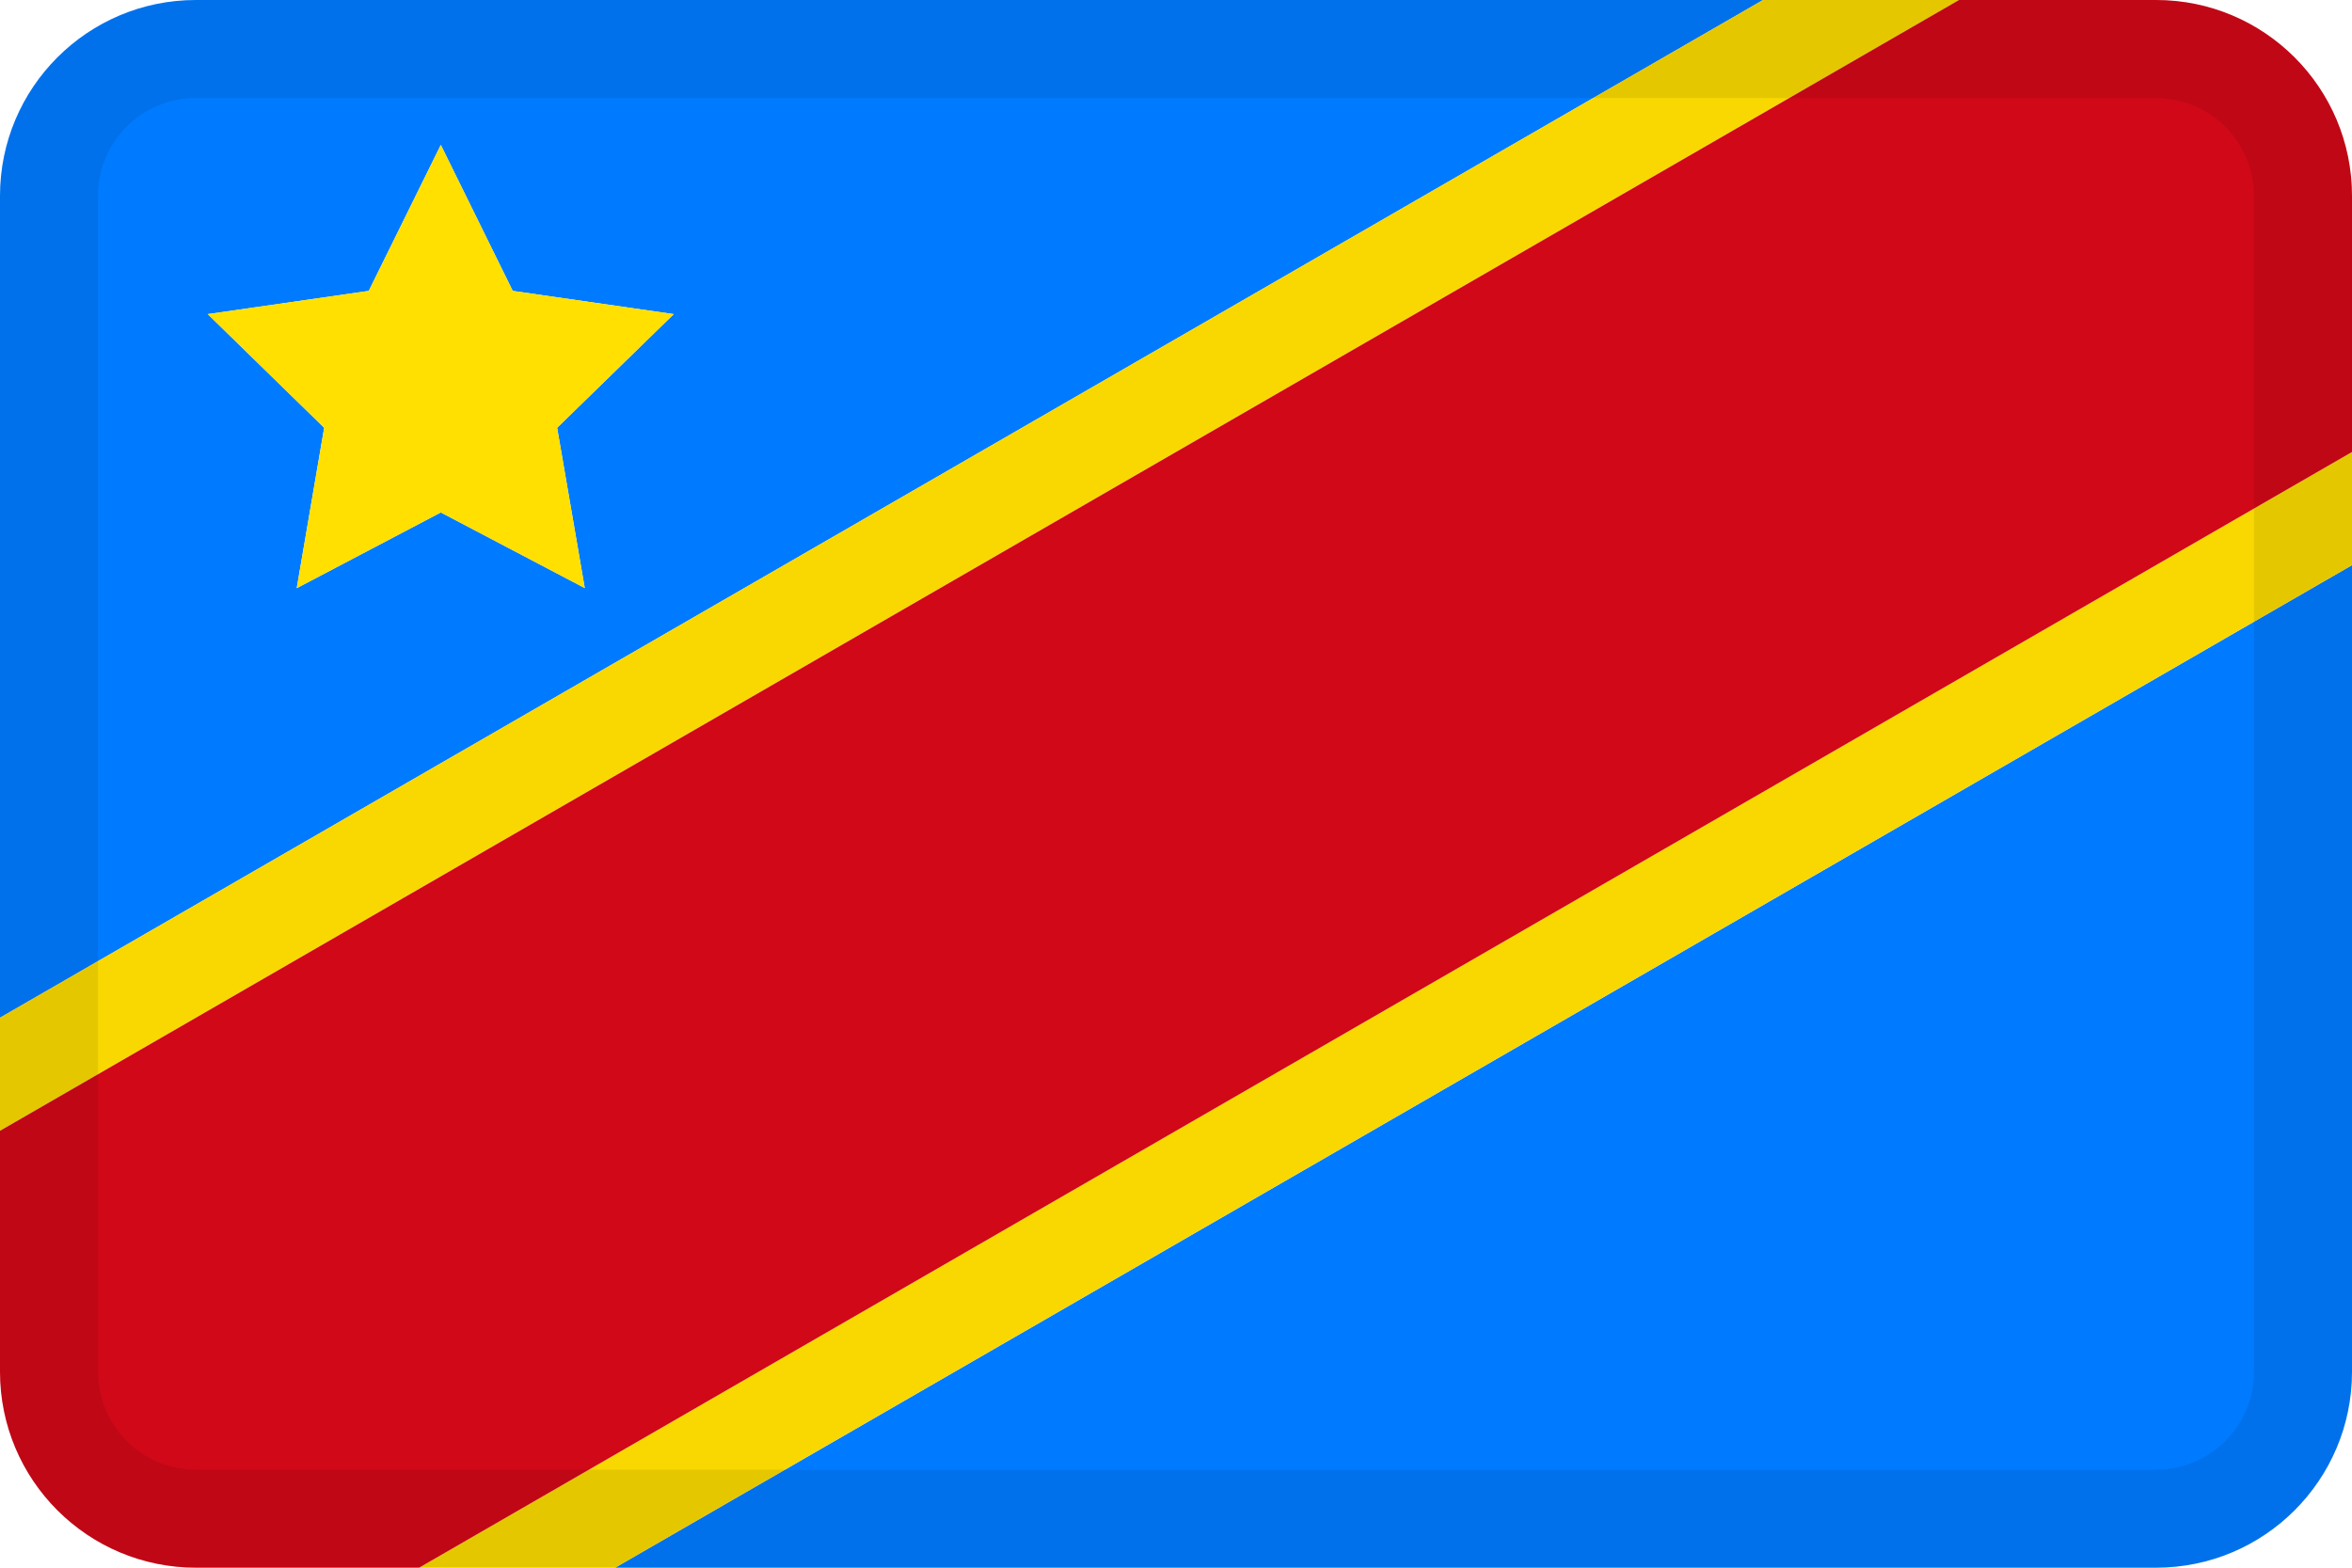 <svg width="24" height="16" viewBox="0 0 24 16" fill="none" xmlns="http://www.w3.org/2000/svg">
<g id="flag-democratic republic of the congo">
<g id="flag">
<path fill-rule="evenodd" clip-rule="evenodd" d="M2 0H17.99L0 10.387V2C0 0.895 0.895 0 2 0ZM3.308 4.366L3.028 6.003L4.498 5.23L5.967 6.002L5.685 4.366L6.875 3.206L5.232 2.969L4.498 1.479L3.763 2.969L2.12 3.206L3.308 4.366Z" fill="#007BFF"/>
<path d="M22 16H6.277L24 5.768V14C24 15.105 23.105 16 22 16Z" fill="#007BFF"/>
<path d="M0 10.387L17.99 0H19.99L0 11.541V10.387Z" fill="#F8D800"/>
<path d="M6.277 16H4.277L24 4.613V5.768L6.277 16Z" fill="#F8D800"/>
<path d="M0 11.541L19.99 0H22C23.105 0 24 0.895 24 2V4.613L4.277 16H2C0.895 16 0 15.105 0 14V11.541Z" fill="#D00817"/>
<path fill-rule="evenodd" clip-rule="evenodd" d="M4.498 5.23L3.028 6.003L3.308 4.366L2.12 3.206L3.763 2.969L4.498 1.479L5.232 2.969L6.875 3.206L5.685 4.366L5.967 6.002" fill="#FFE000"/>
<path fill-rule="evenodd" clip-rule="evenodd" d="M22 1H2C1.448 1 1 1.448 1 2V14C1 14.552 1.448 15 2 15H22C22.552 15 23 14.552 23 14V2C23 1.448 22.552 1 22 1ZM2 0C0.895 0 0 0.895 0 2V14C0 15.105 0.895 16 2 16H22C23.105 16 24 15.105 24 14V2C24 0.895 23.105 0 22 0H2Z" fill="black" fill-opacity="0.08"/>
</g>
</g>
</svg>
